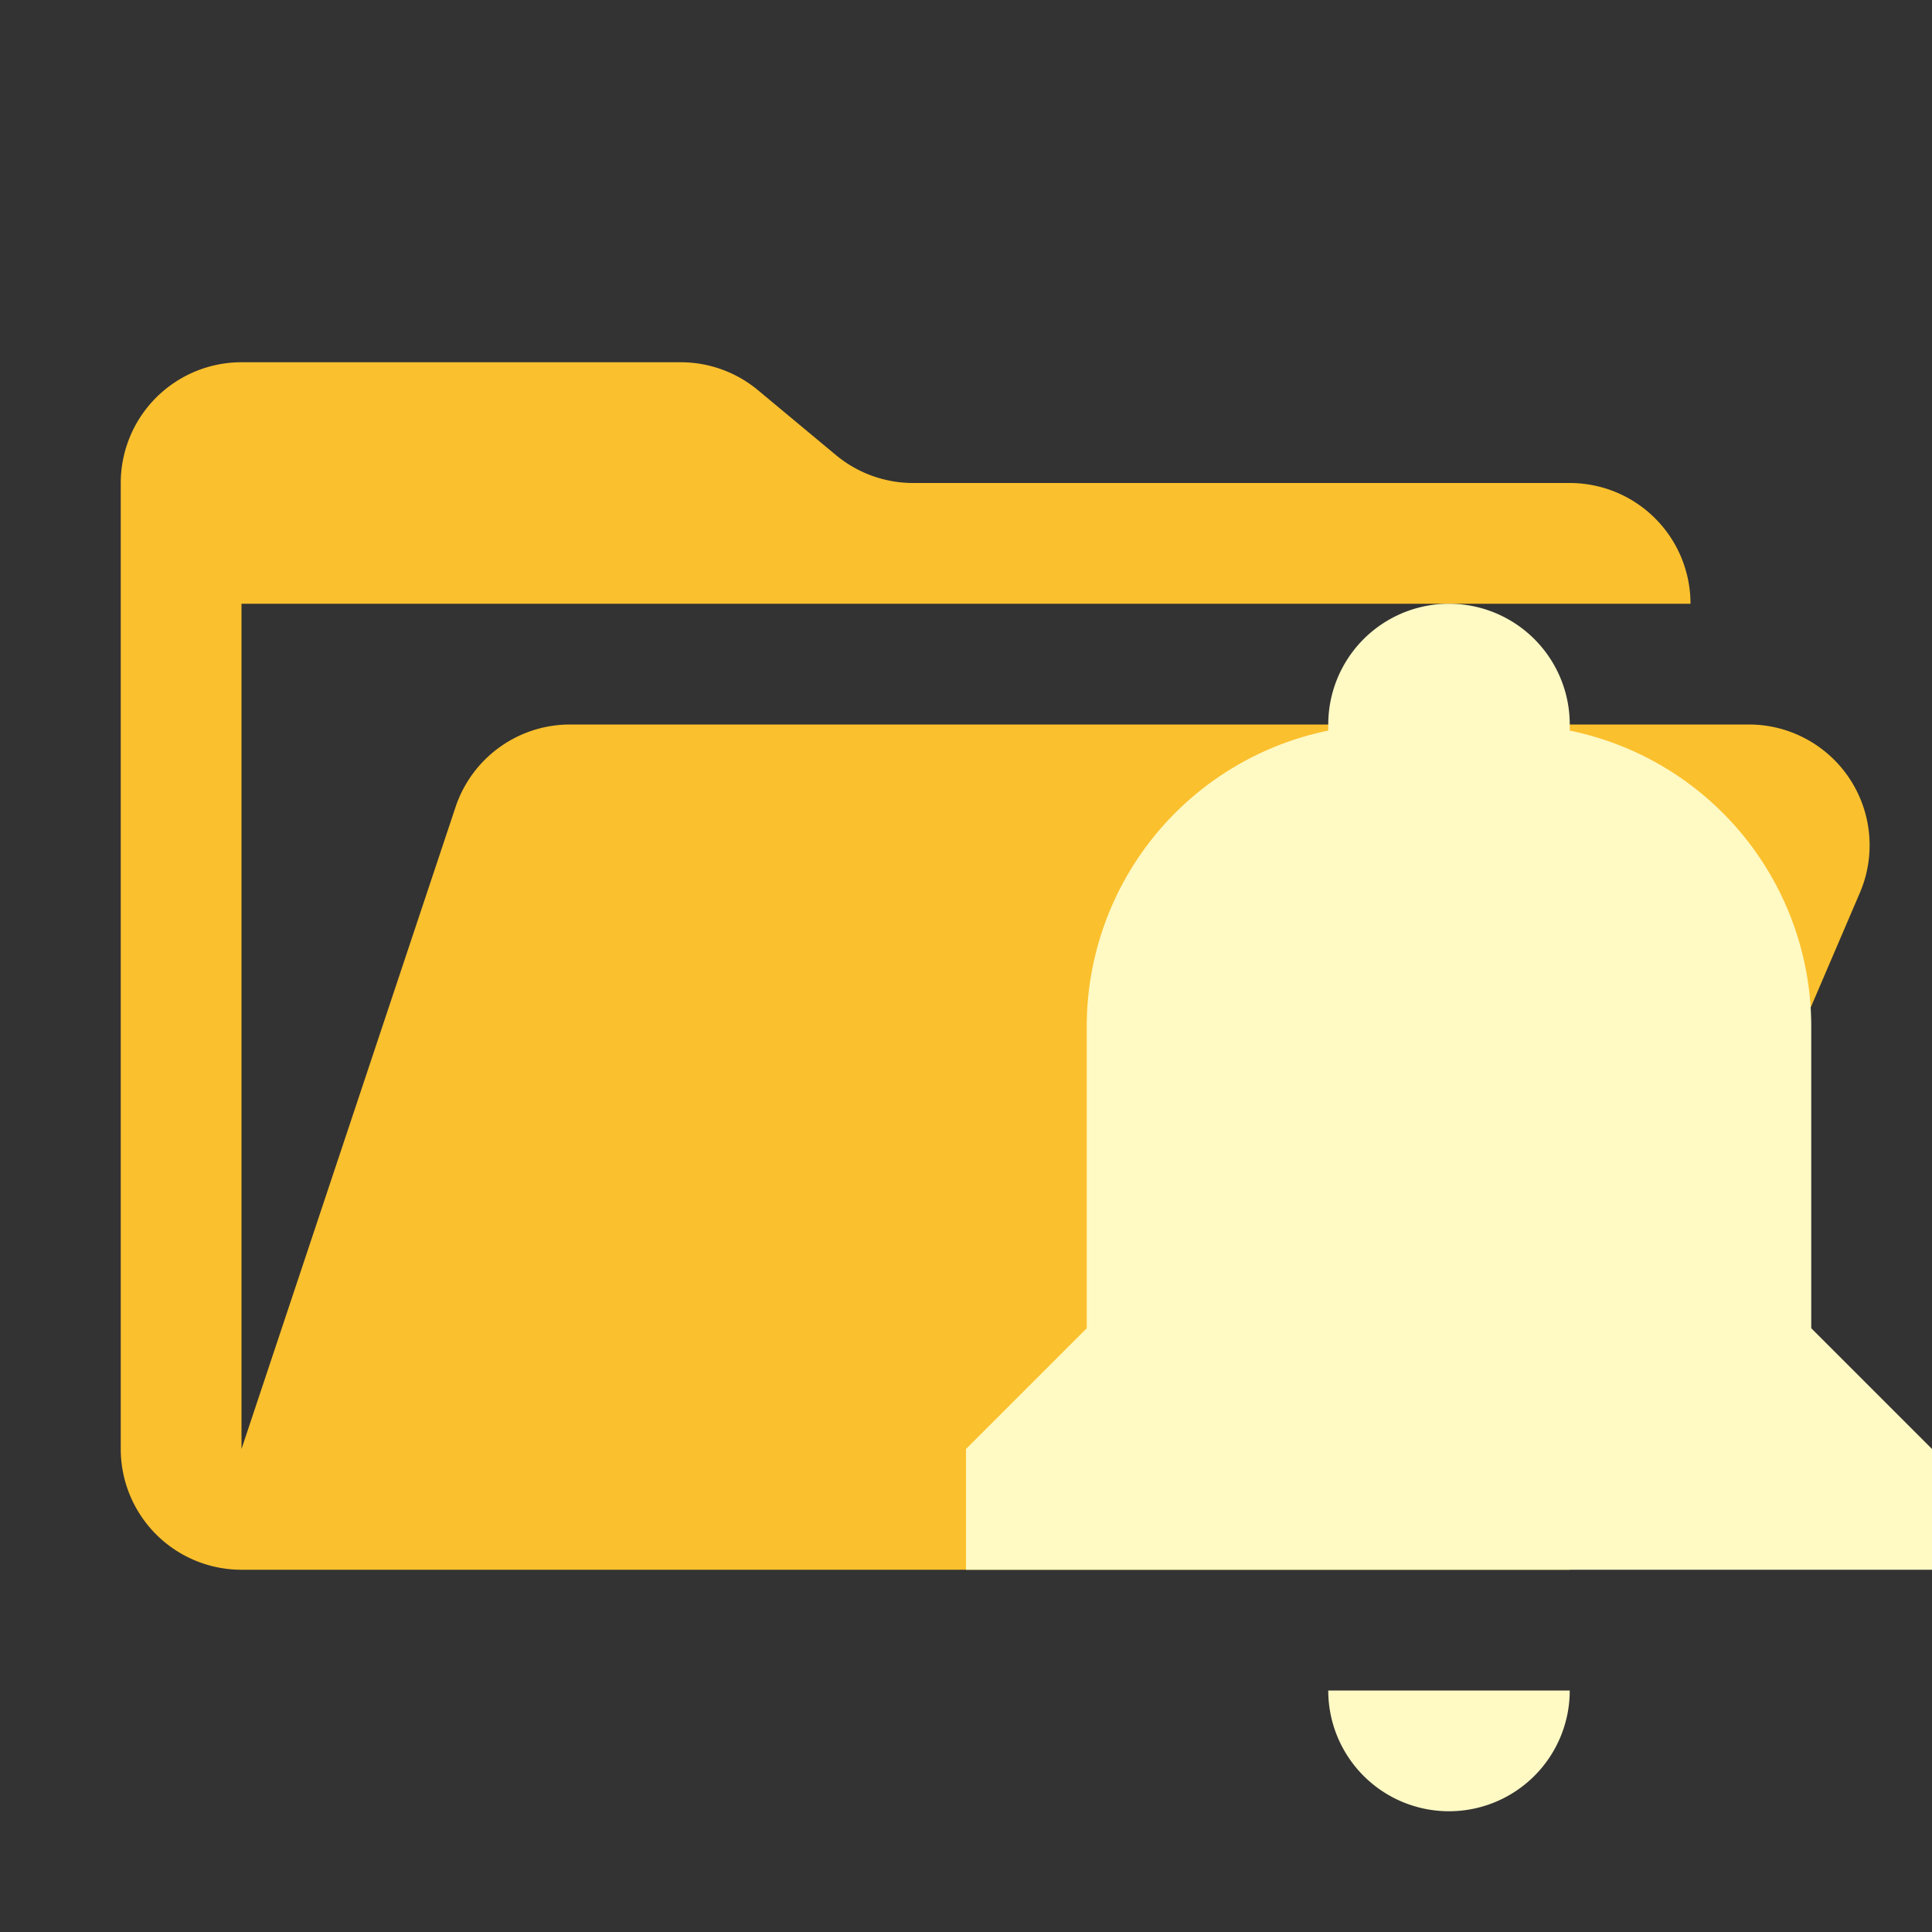 <ns0:svg xmlns:ns0="http://www.w3.org/2000/svg" viewBox="0 0 32 32" width="18" height="18">
  <ns0:rect x="0" y="0" width="32" height="32" fill="#333333" stroke="none"/>
  <ns0:path d="M28.967,12H9.442a2,2,0,0,0-1.897,1.368L4,24V10H28a2,2,0,0,0-2-2H15.124a2,2,0,0,1-1.28-.464L12.556,6.464A2,2,0,0,0,11.276,6H4A2,2,0,0,0,2,8V24a2,2,0,0,0,2,2H26l4.805-11.212A2,2,0,0,0,28.967,12Z" style="fill: #fbc02d" />
  <ns0:g>
    <ns0:path d="M24,30a2,2,0,0,0,2-2H22A2,2,0,0,0,24,30Z" style="fill: #fff9c4;fill-rule: evenodd" />
    <ns0:path d="M30,22V17a5.001,5.001,0,0,0-4-4.899V12a2,2,0,0,0-4,0v.101A5.001,5.001,0,0,0,18,17v5l-2,2v2H32V24Z" style="fill: #fff9c4;fill-rule: evenodd" />
  </ns0:g>
</ns0:svg>